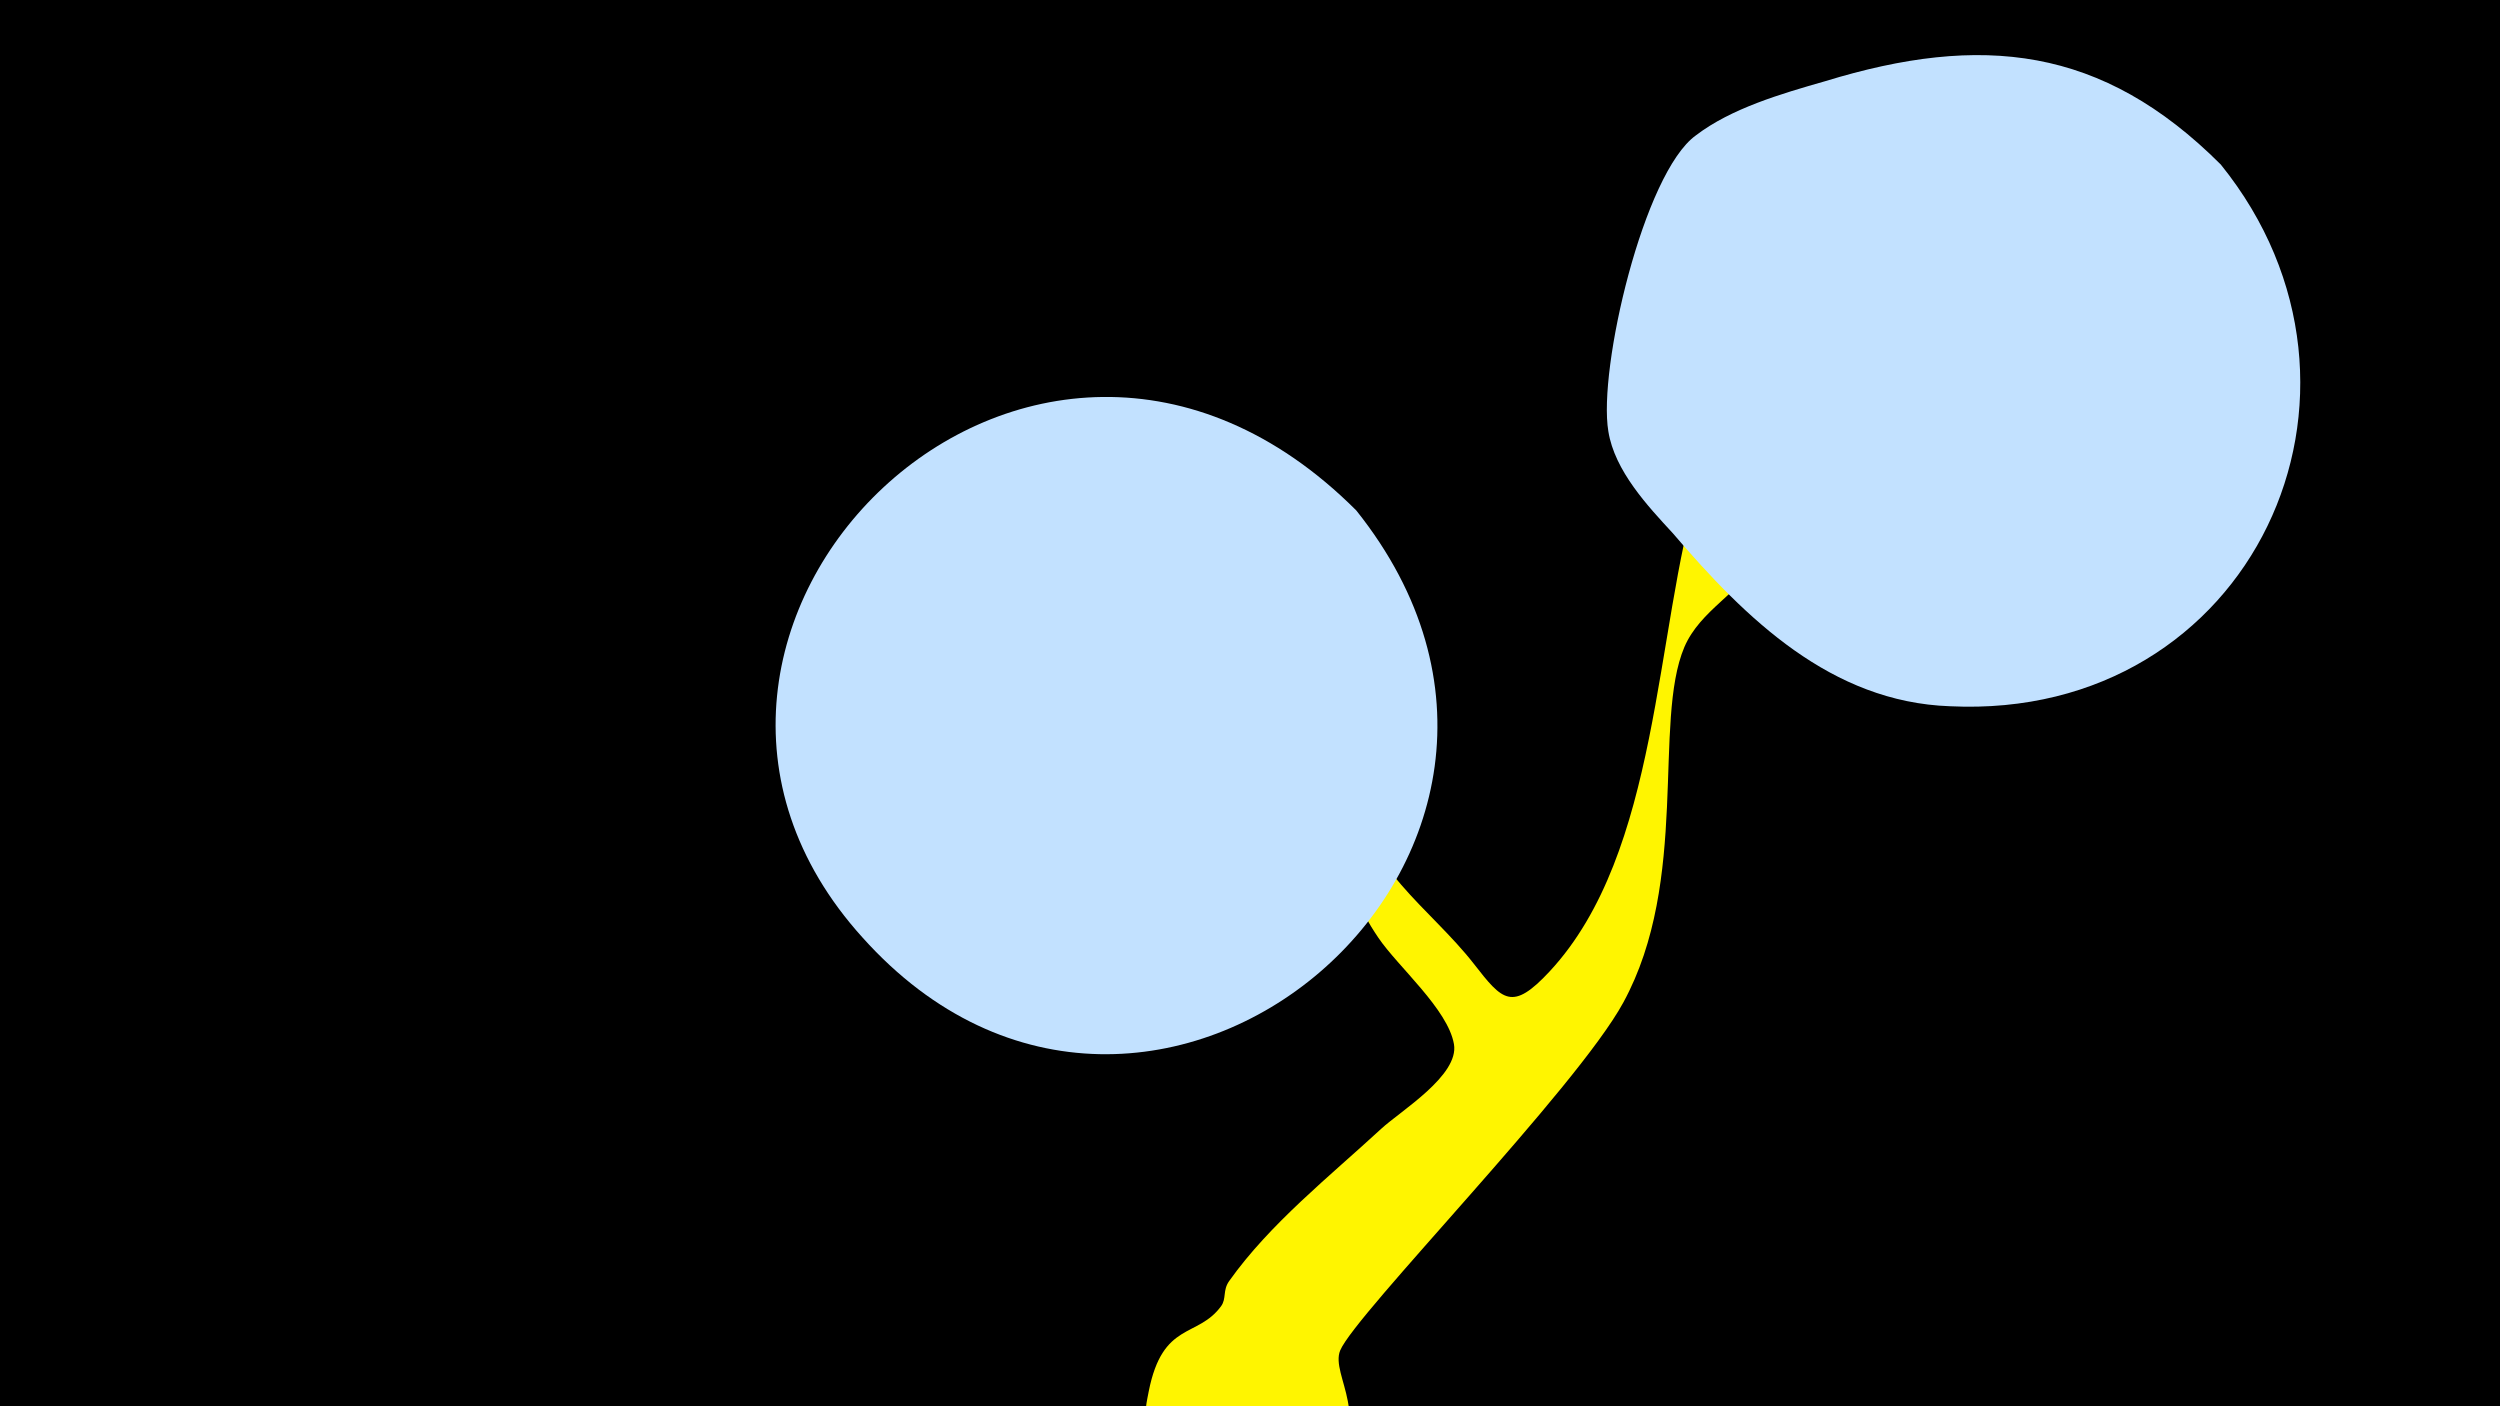 <svg width="1200" height="675" viewBox="-500 -500 1200 675" xmlns="http://www.w3.org/2000/svg"><path d="M-500-500h1200v675h-1200z" fill="#000"/><path d="M51.4 167.8c6.7-33.7 23.4-25.4 34.7-40.8 2.7-3.7 0.7-7.6 3.9-12.1 19.5-27.5 48.4-50.4 73-73.1 9.2-8.5 37.5-25.6 34.9-40.6-2.9-16.8-26.9-37.2-36.3-51.1-9.8-14.4-15.5-29.4-23-44.8-16.5-34.2-46.9-61.2-72.1-89-1.7-1.9 5.6-0.2 7.6 1.6 23.5 21.8 48.2 42.8 69.1 67.1 10.8 12.6 18.5 27.1 29.4 39.7 11.3 13.1 24.3 24.4 34.9 38 13.7 17.6 18.3 23 36.4 3.5 52.9-57 50.2-163 71.5-233.6 6.1-20.4 15.7-39.7 24.7-58.8 5.2-11.1 18-51.2 40.7-36.2 19.9 13.2 4.1 34.7-3.6 50.8-12.1 25.4-18.8 55.3-32.5 79.5-9.5 16.8-28.5 24.8-36.2 42.7-15.2 35.9 2.7 111.9-29.3 170.6-22.4 41.2-128.7 149.6-135.9 167-5 12 17.1 33.2-6.9 59.8-28.2 31.1-94.9 9.9-85.7-36.6z"  fill="#fff500" /><path d="M566-421c-57-57-115-63-190-40-21 6-45 13-62 26-25 18-47 112-42 142 3 19 19 36 31 49 35 41 76 81 133 83 145 7 218-151 130-260z"  fill="#c2e1ff" /><path d="M151-255c-156-156-370 58-237 205 138 154 368-41 237-205z"  fill="#c2e1ff" /></svg>